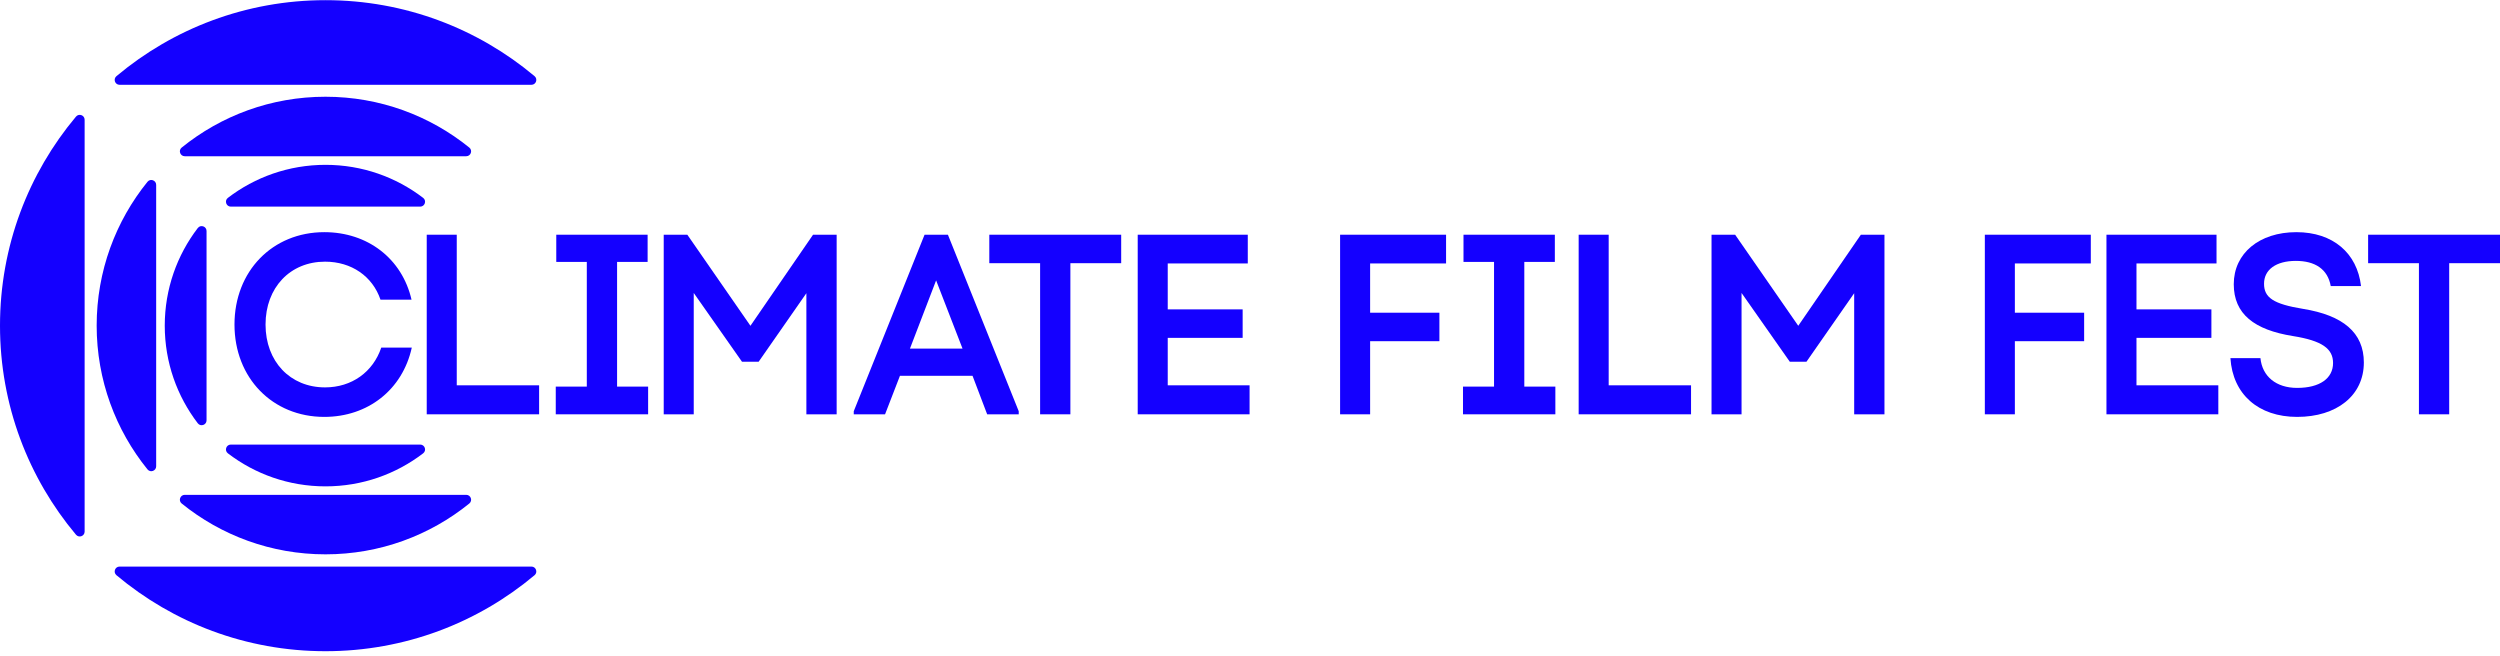 <svg width="377" height="99" viewBox="0 0 377 99" fill="none" xmlns="http://www.w3.org/2000/svg">
<g clip-path="url(#clip0_2255_3070)">
<path d="M49.085 0.025C37.084 0.025 26.088 4.333 17.561 11.485C17.033 11.928 17.343 12.788 18.032 12.788H80.139C80.829 12.788 81.138 11.928 80.611 11.485C72.082 4.333 61.087 0.025 49.085 0.025Z" fill="#1400FF"/>
<path d="M0 49.111C0 61.112 4.307 72.107 11.459 80.635C11.902 81.162 12.762 80.853 12.762 80.164V18.058C12.762 17.368 11.902 17.059 11.459 17.586C4.307 26.114 0 37.109 0 49.111Z" fill="#1400FF"/>
<path d="M49.085 98.202C61.087 98.202 72.082 93.894 80.609 86.743C81.137 86.3 80.828 85.439 80.138 85.439H18.032C17.343 85.439 17.033 86.3 17.561 86.743C26.088 93.896 37.084 98.202 49.085 98.202Z" fill="#1400FF"/>
<path d="M49.084 14.588C40.868 14.588 33.323 17.459 27.397 22.254C26.859 22.689 27.171 23.561 27.863 23.561H70.305C70.998 23.561 71.31 22.689 70.772 22.254C64.846 17.459 57.3 14.588 49.084 14.588Z" fill="#1400FF"/>
<path d="M14.577 49.099C14.577 57.315 17.448 64.861 22.243 70.786C22.678 71.324 23.55 71.012 23.55 70.32V27.878C23.55 27.186 22.678 26.873 22.243 27.412C17.448 33.337 14.577 40.883 14.577 49.099Z" fill="#1400FF"/>
<path d="M49.085 83.594C57.301 83.594 64.846 80.722 70.772 75.928C71.31 75.492 70.998 74.621 70.306 74.621H27.864C27.172 74.621 26.859 75.492 27.397 75.928C33.323 80.722 40.869 83.594 49.085 83.594Z" fill="#1400FF"/>
<path d="M49.088 24.857C43.55 24.857 38.444 26.715 34.362 29.841C33.805 30.268 34.11 31.16 34.812 31.16H63.363C64.065 31.16 64.371 30.268 63.813 29.841C59.731 26.715 54.627 24.857 49.088 24.857Z" fill="#1400FF"/>
<path d="M24.845 49.11C24.845 54.648 26.703 59.753 29.828 63.835C30.255 64.392 31.147 64.087 31.147 63.385V34.834C31.147 34.132 30.255 33.827 29.828 34.384C26.703 38.467 24.845 43.57 24.845 49.11Z" fill="#1400FF"/>
<path d="M49.088 73.344C54.626 73.344 59.731 71.486 63.813 68.36C64.371 67.933 64.065 67.041 63.363 67.041H34.812C34.11 67.041 33.805 67.933 34.362 68.36C38.444 71.486 43.548 73.344 49.088 73.344Z" fill="#1400FF"/>
</g>
<path d="M364.774 62.478V39.689H357.113V35.395H377V39.689H369.339V62.478H364.774Z" fill="#1400FF"/>
<path d="M346.408 62.868C340.566 62.868 336.696 59.463 336.348 54.007H340.875C341.146 56.754 343.235 58.495 346.408 58.495C349.813 58.495 351.825 57.064 351.825 54.742C351.825 52.576 350.161 51.376 345.789 50.68C339.946 49.751 336.851 47.352 336.851 42.864C336.851 38.182 340.72 35.01 346.292 35.01C351.825 35.01 355.462 38.182 356.042 43.135H351.476C351.012 40.581 349.116 39.343 346.214 39.343C343.235 39.343 341.417 40.659 341.417 42.787C341.417 44.876 342.81 45.843 347.298 46.578C353.295 47.546 356.468 50.138 356.468 54.665C356.468 59.656 352.366 62.868 346.408 62.868Z" fill="#1400FF"/>
<path d="M317.654 62.478V35.395H334.252V39.728H322.181V46.654H333.479V50.949H322.181V58.106H334.523V62.478H317.654Z" fill="#1400FF"/>
<path d="M299.314 62.478V35.395H315.294V39.728H303.841V47.157H314.288V51.452H303.841V62.478H299.314Z" fill="#1400FF"/>
<path d="M258.099 62.478V35.395H261.658L271.177 49.13L280.617 35.395H284.177V62.478H279.611V44.216L272.415 54.547H269.9L262.626 44.178V62.478H258.099Z" fill="#1400FF"/>
<path d="M238.062 62.478V35.395H242.589V58.106H255.009V62.478H238.062Z" fill="#1400FF"/>
<path d="M220.619 62.478V58.3H225.301V39.496H220.696V35.395H234.47V39.496H229.866V58.3H234.548V62.478H220.619Z" fill="#1400FF"/>
<path d="M202.087 62.478V35.395H218.067V39.728H206.614V47.157H217.061V51.452H206.614V62.478H202.087Z" fill="#1400FF"/>
<path d="M171.567 62.478V35.395H188.165V39.728H176.094V46.654H187.391V50.949H176.094V58.106H188.436V62.478H171.567Z" fill="#1400FF"/>
<path d="M156.849 62.478V39.689H149.188V35.395H169.075V39.689H161.414V62.478H156.849Z" fill="#1400FF"/>
<path d="M128.746 62.478V62.014L139.424 35.395H142.945L153.624 62.014V62.478H148.865L146.66 56.675H135.71L133.466 62.478H128.746ZM137.219 52.574H145.151L141.166 42.282L137.219 52.574Z" fill="#1400FF"/>
<path d="M100.089 62.478V35.395H103.649L113.167 49.13L122.608 35.395H126.167V62.478H121.602V44.216L114.405 54.547H111.89L104.616 44.178V62.478H100.089Z" fill="#1400FF"/>
<path d="M83.808 62.478V58.3H88.49V39.496H83.886V35.395H97.66V39.496H93.056V58.3H97.737V62.478H83.808Z" fill="#1400FF"/>
<path d="M64.351 62.478V35.395H68.878V58.106H81.298V62.478H64.351Z" fill="#1400FF"/>
<path d="M48.903 62.868C41.088 62.868 35.361 56.986 35.361 48.939C35.361 40.891 41.088 35.01 48.903 35.01C55.442 35.01 60.627 38.995 62.058 45.186H57.377C56.177 41.665 53.005 39.459 49.019 39.459C43.757 39.459 40.043 43.367 40.043 48.939C40.043 54.51 43.757 58.418 49.019 58.418C53.043 58.418 56.255 56.097 57.493 52.421H62.097C60.704 58.766 55.481 62.868 48.903 62.868Z" fill="#1400FF"/>
<defs>
<clipPath id="clip0_2255_3070">
<rect width="80.876" height="98.172" fill="white"/>
</clipPath>
</defs>
</svg>
